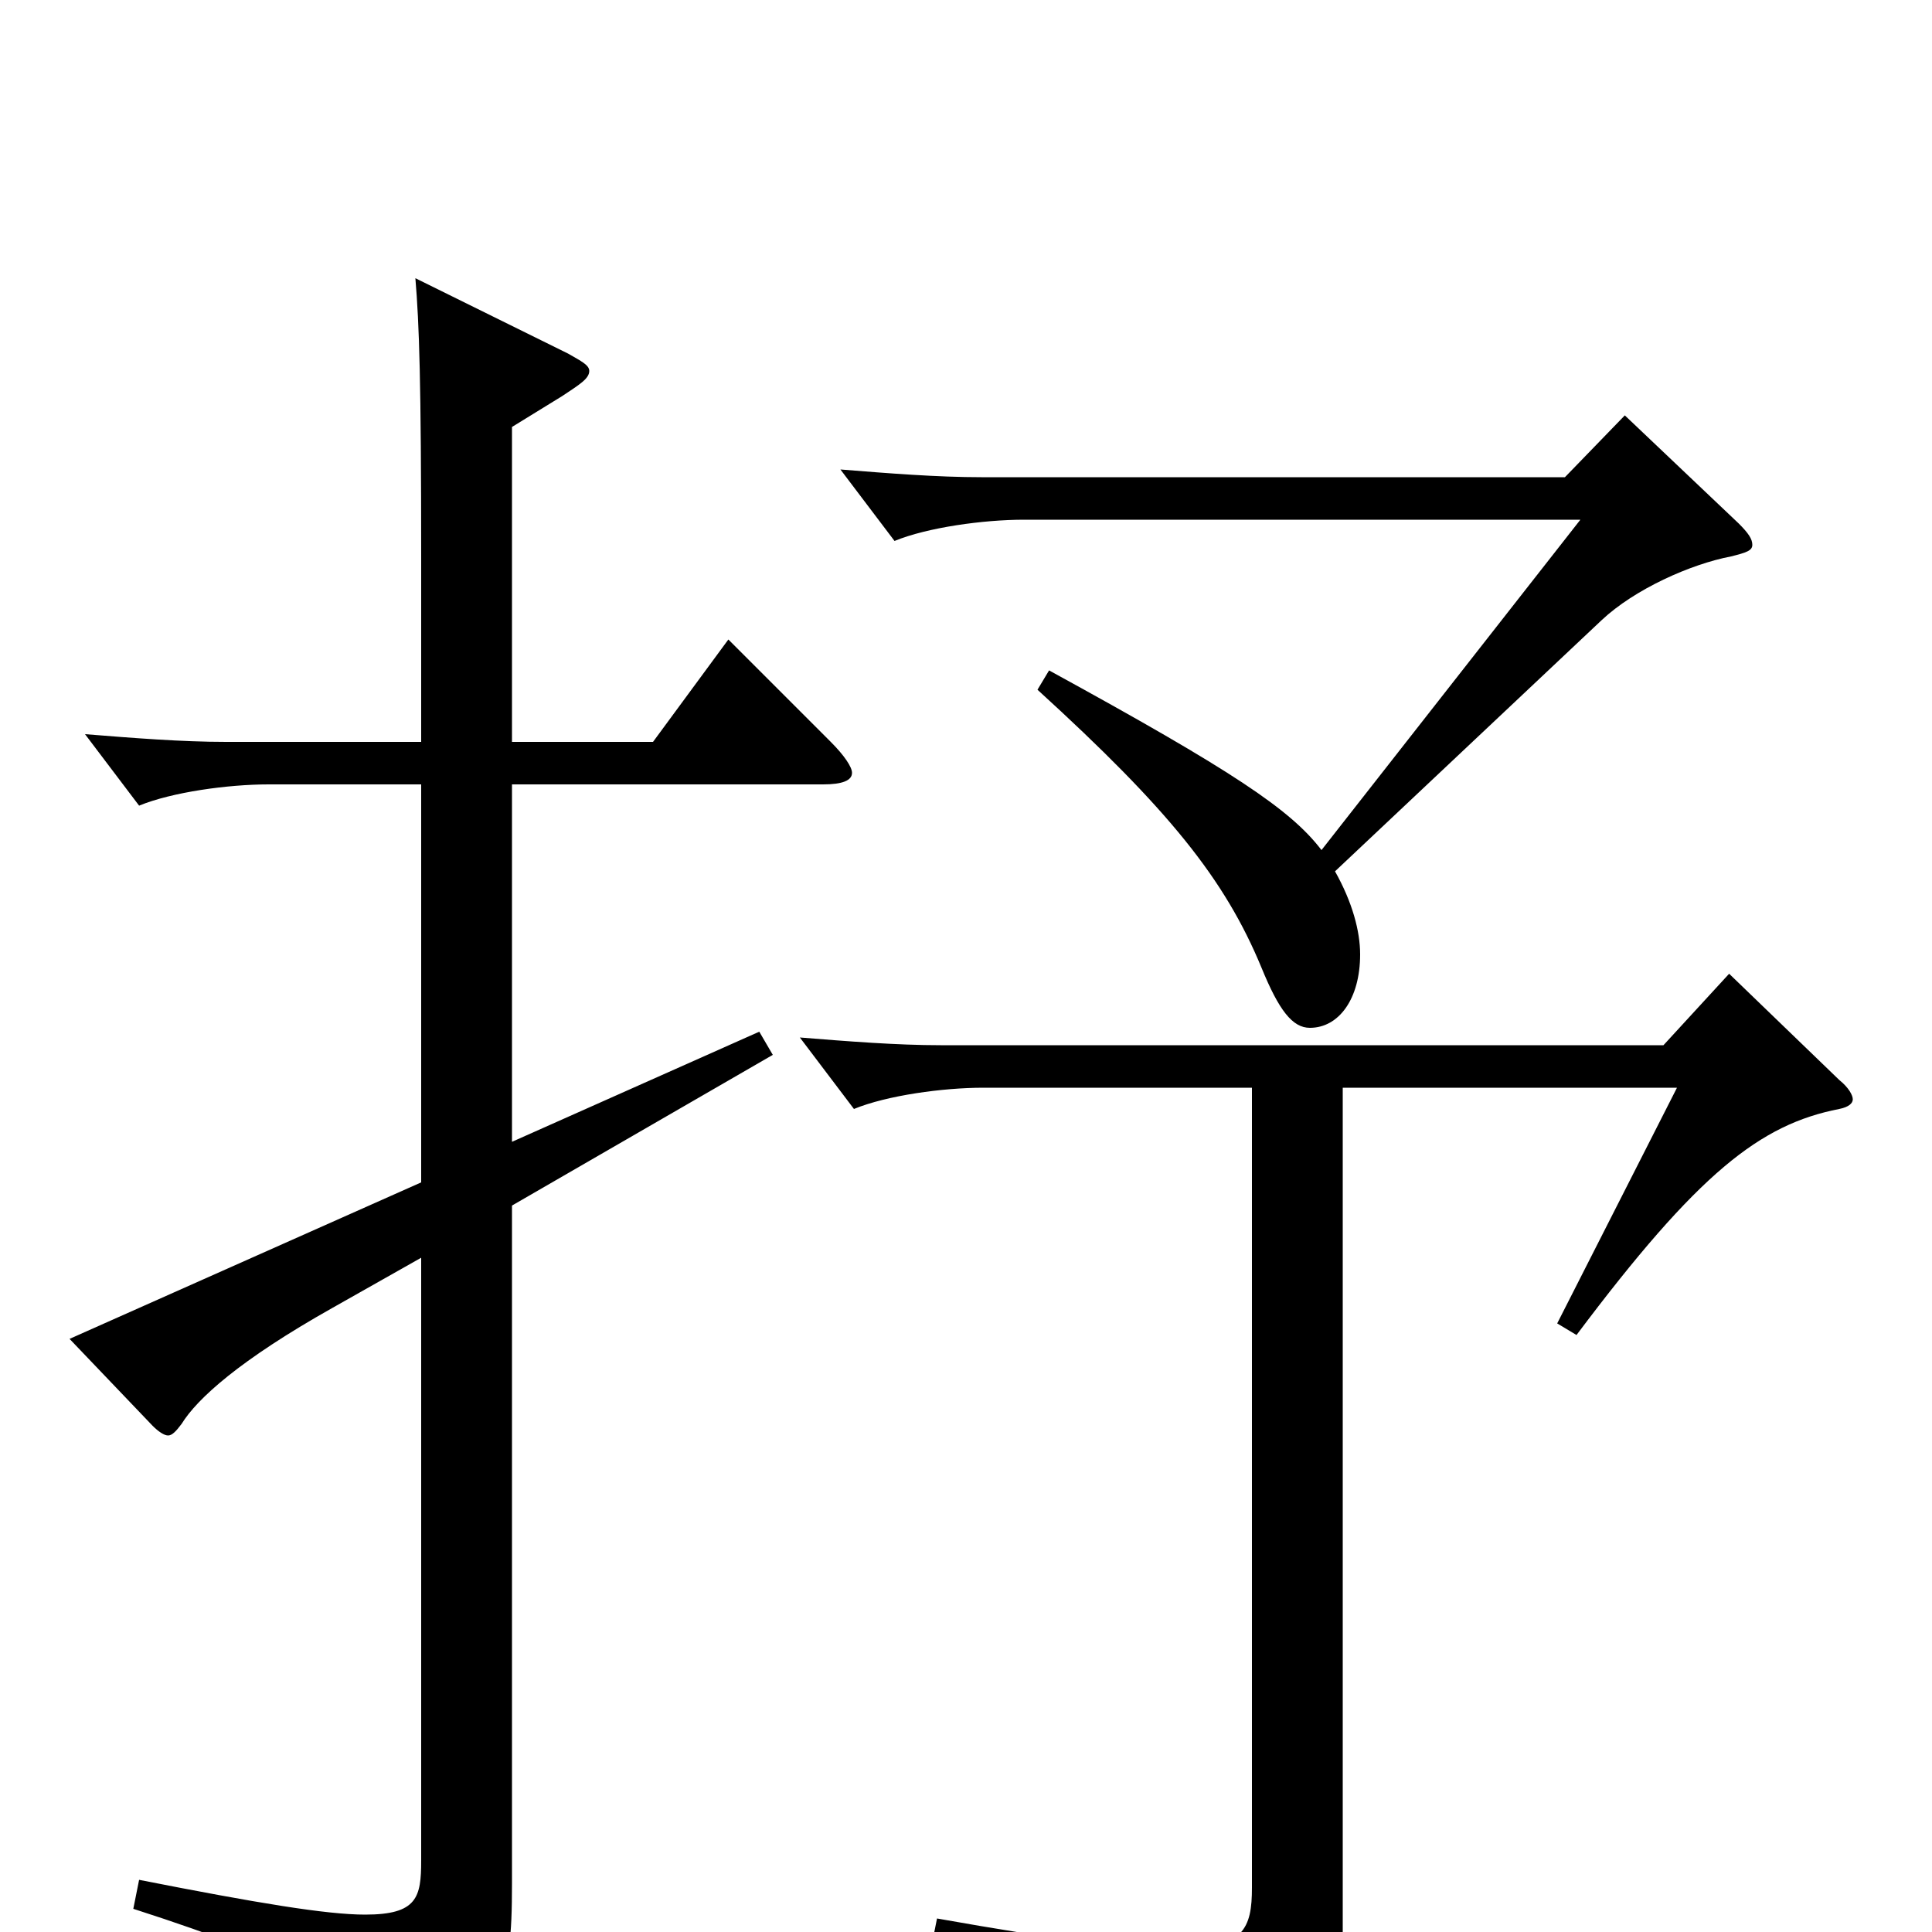 <svg xmlns="http://www.w3.org/2000/svg" viewBox="0 -1000 1000 1000">
	<path fill="#000000" d="M841 -785L810 -753H508C485 -753 460 -755 435 -757L463 -720C480 -727 509 -731 530 -731H818L684 -560C668 -581 638 -601 543 -653L537 -643C605 -581 634 -545 653 -499C662 -477 669 -468 678 -468C693 -468 704 -483 704 -506C704 -518 700 -533 691 -549L829 -679C846 -695 875 -708 896 -712C904 -714 907 -715 907 -718C907 -721 905 -724 900 -729ZM377 -669L338 -616H265V-779L291 -795C300 -801 305 -804 305 -808C305 -811 301 -813 294 -817L215 -856C217 -832 218 -803 218 -711V-616H117C94 -616 69 -618 44 -620L72 -583C89 -590 118 -594 139 -594H218V-388L36 -307L79 -262C82 -259 85 -257 87 -257C89 -257 91 -259 94 -263C102 -276 124 -296 172 -323L218 -349V-37C218 -18 216 -9 189 -9C169 -9 133 -15 72 -27L69 -12C159 17 175 30 187 63C189 69 191 72 194 72C197 72 200 70 206 67C260 40 265 29 265 -25V-376L400 -454L393 -466L265 -409V-594H426C436 -594 441 -596 441 -600C441 -603 437 -609 430 -616ZM895 -496L861 -459H487C464 -459 439 -461 414 -463L442 -426C459 -433 488 -437 509 -437H648V-23C648 -2 644 9 609 9C585 9 547 4 485 -7L482 8C586 33 603 43 612 82C613 88 615 91 619 91C621 91 626 89 632 86C691 58 695 45 695 -1V-437H868L806 -315L816 -309C879 -393 911 -418 952 -426C957 -427 959 -429 959 -431C959 -433 957 -437 952 -441Z"/>
</svg>